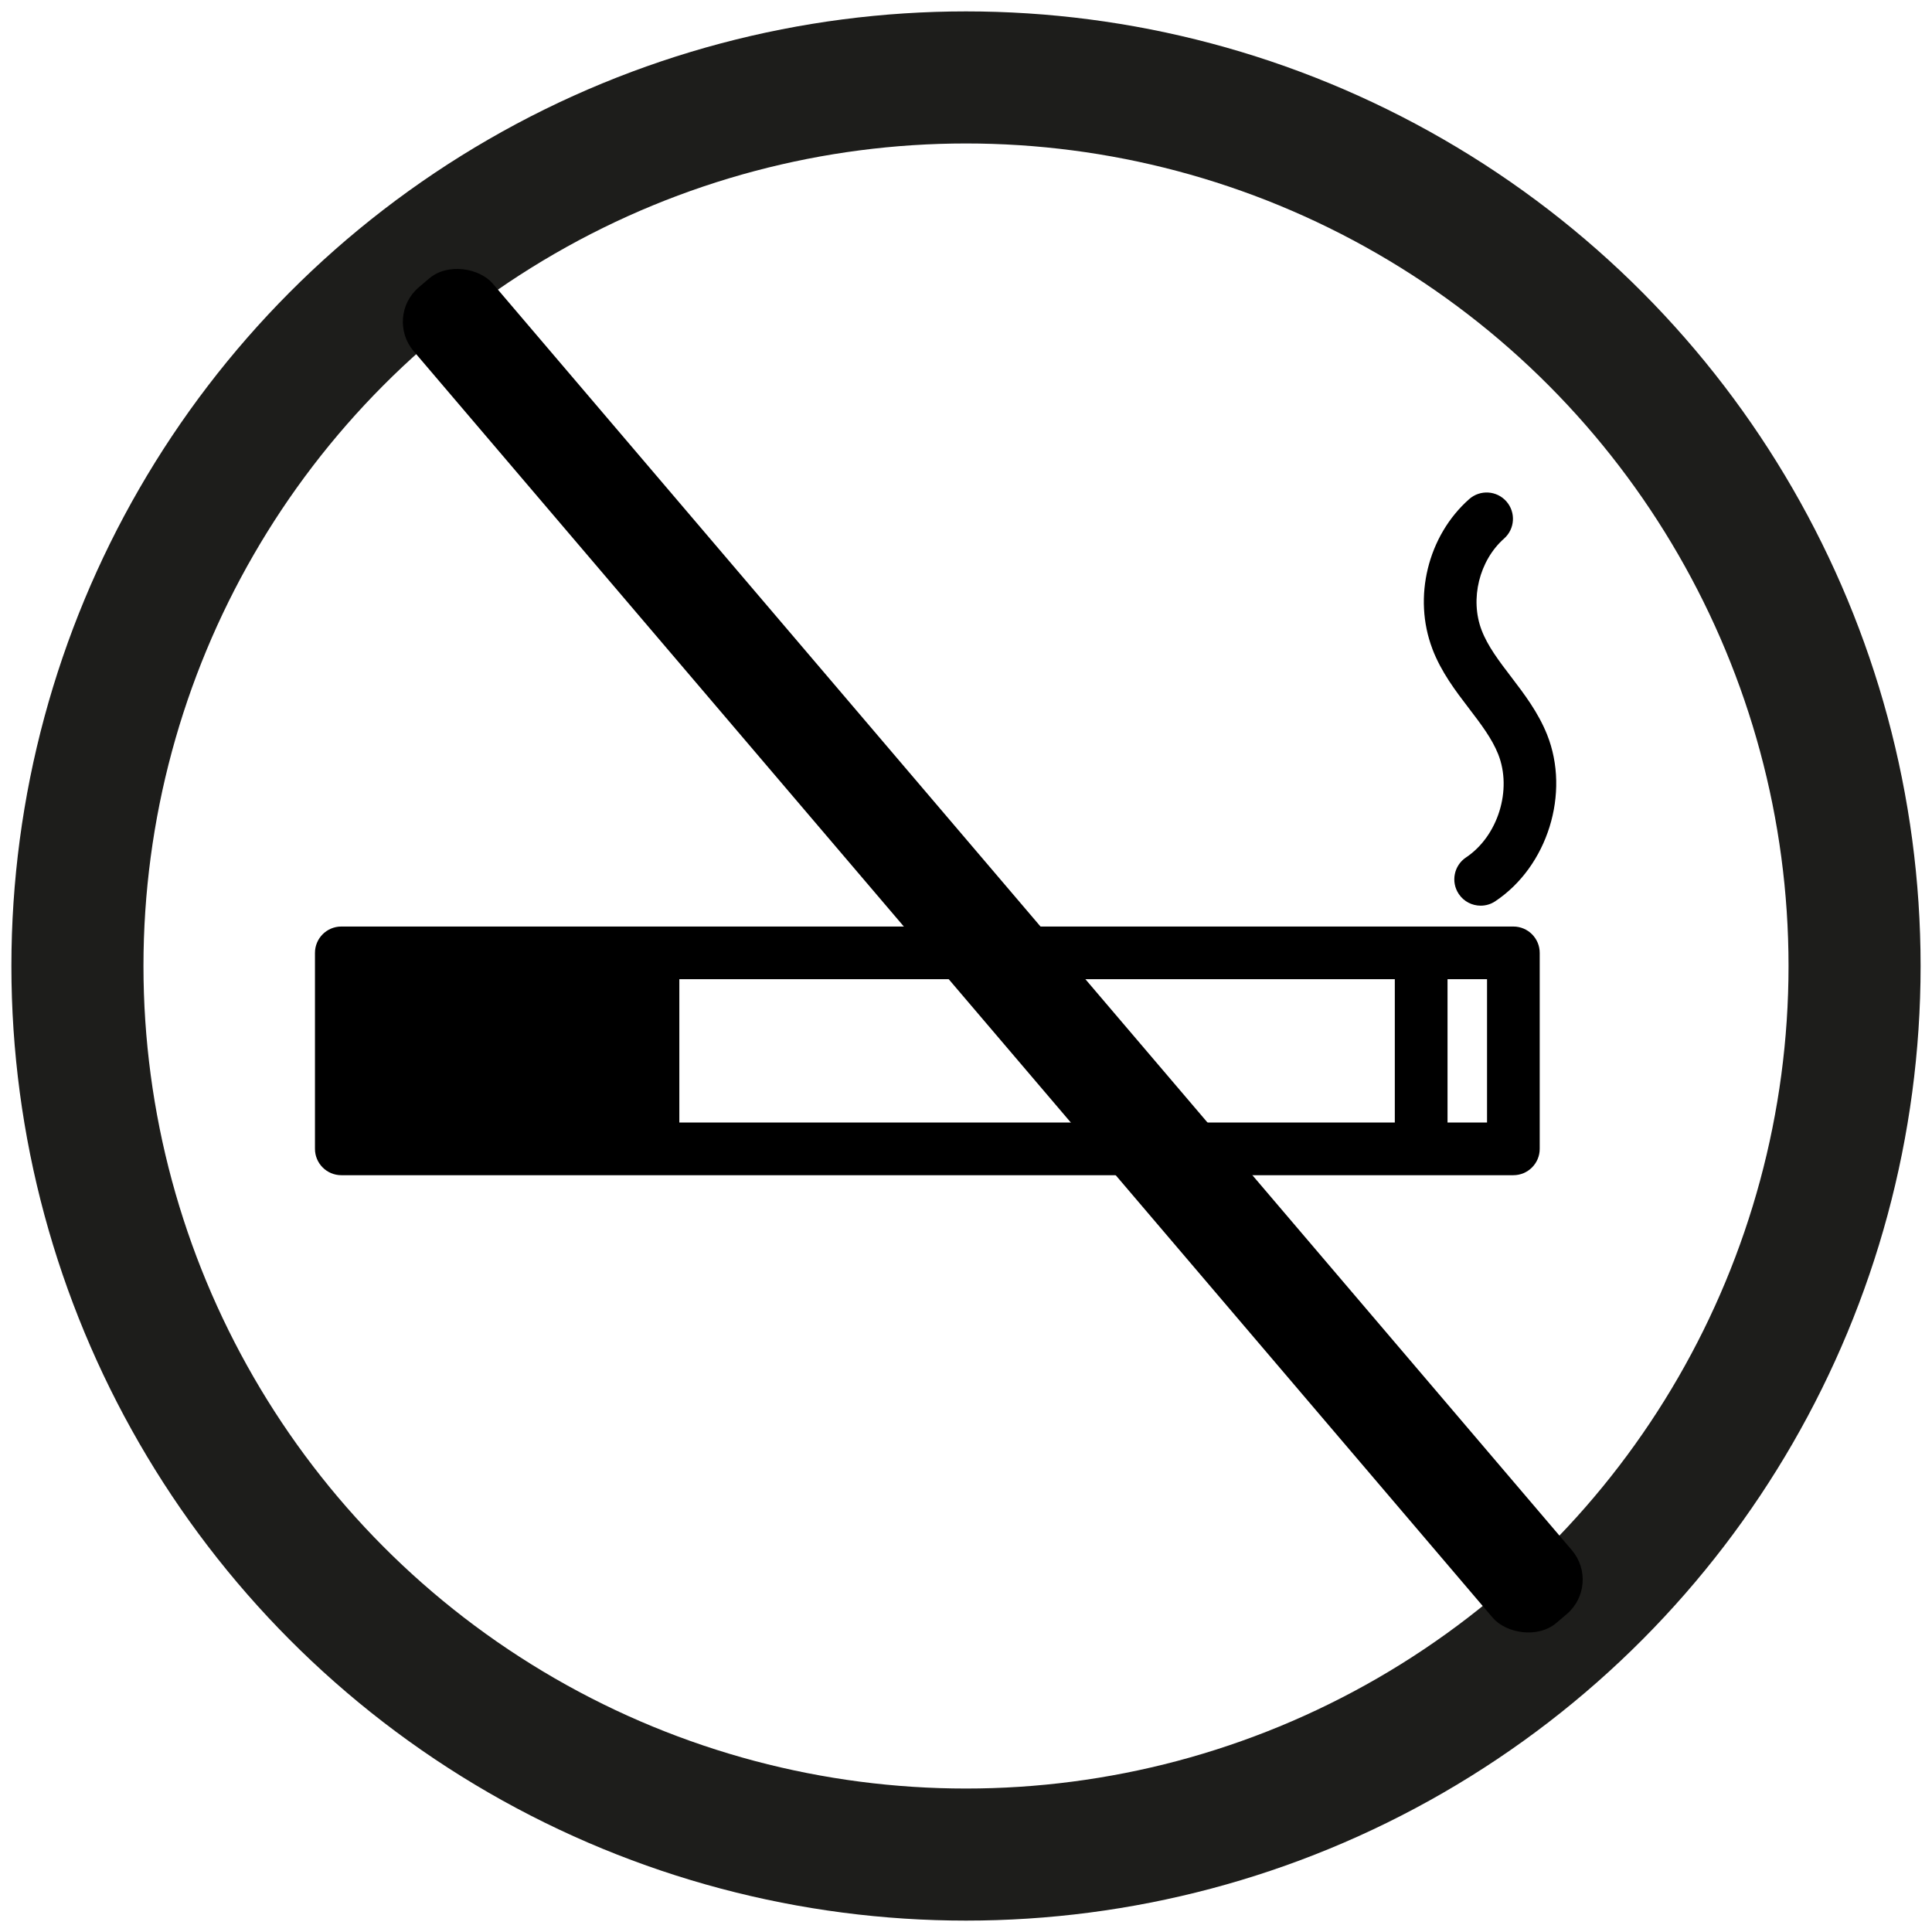 <?xml version="1.0" encoding="UTF-8"?>
<svg id="Capa_1" data-name="Capa 1" xmlns="http://www.w3.org/2000/svg" viewBox="0 0 512 512">
  <g id="SVGRepo_iconCarrier" data-name="SVGRepo iconCarrier">
    <path d="M401.06,245.54H90.45c-3.85,0-6.98,3.13-6.98,6.98v51.94c0,3.85,3.13,6.98,6.98,6.98H401.06c3.85,0,6.98-3.13,6.98-6.98v-51.94c0-3.85-3.13-6.98-6.98-6.98Zm-221.04,13.96h189.62v37.98H180.03v-37.98Zm214.06,37.98h-10.47v-37.98h10.47v37.98Zm-14.48-125.52c-5.22-13.67-1.21-30,9.75-39.69,2.89-2.56,7.31-2.28,9.85,.6,2.55,2.89,2.28,7.3-.6,9.85-6.59,5.84-9.1,16.04-5.96,24.27,1.62,4.25,4.62,8.19,7.8,12.35,3.54,4.64,7.19,9.44,9.56,15.35,6.18,15.5,.14,34.9-13.74,44.15-1.19,.8-2.54,1.17-3.87,1.17-2.25,0-4.47-1.09-5.81-3.11-2.14-3.21-1.27-7.54,1.94-9.68,8.46-5.64,12.28-17.92,8.51-27.36-1.65-4.14-4.58-7.99-7.69-12.06-3.65-4.77-7.41-9.71-9.75-15.84Z"/>
  </g>
  <circle cx="256" cy="256" r="235.48" style="fill: none; stroke: #1d1d1b; stroke-miterlimit: 10; stroke-width: 35px;"/>
  <rect x="249.31" y="19.47" width="27.57" height="464.94" rx="12" ry="12" transform="translate(-100.56 230.79) rotate(-40.43)"/>
</svg>